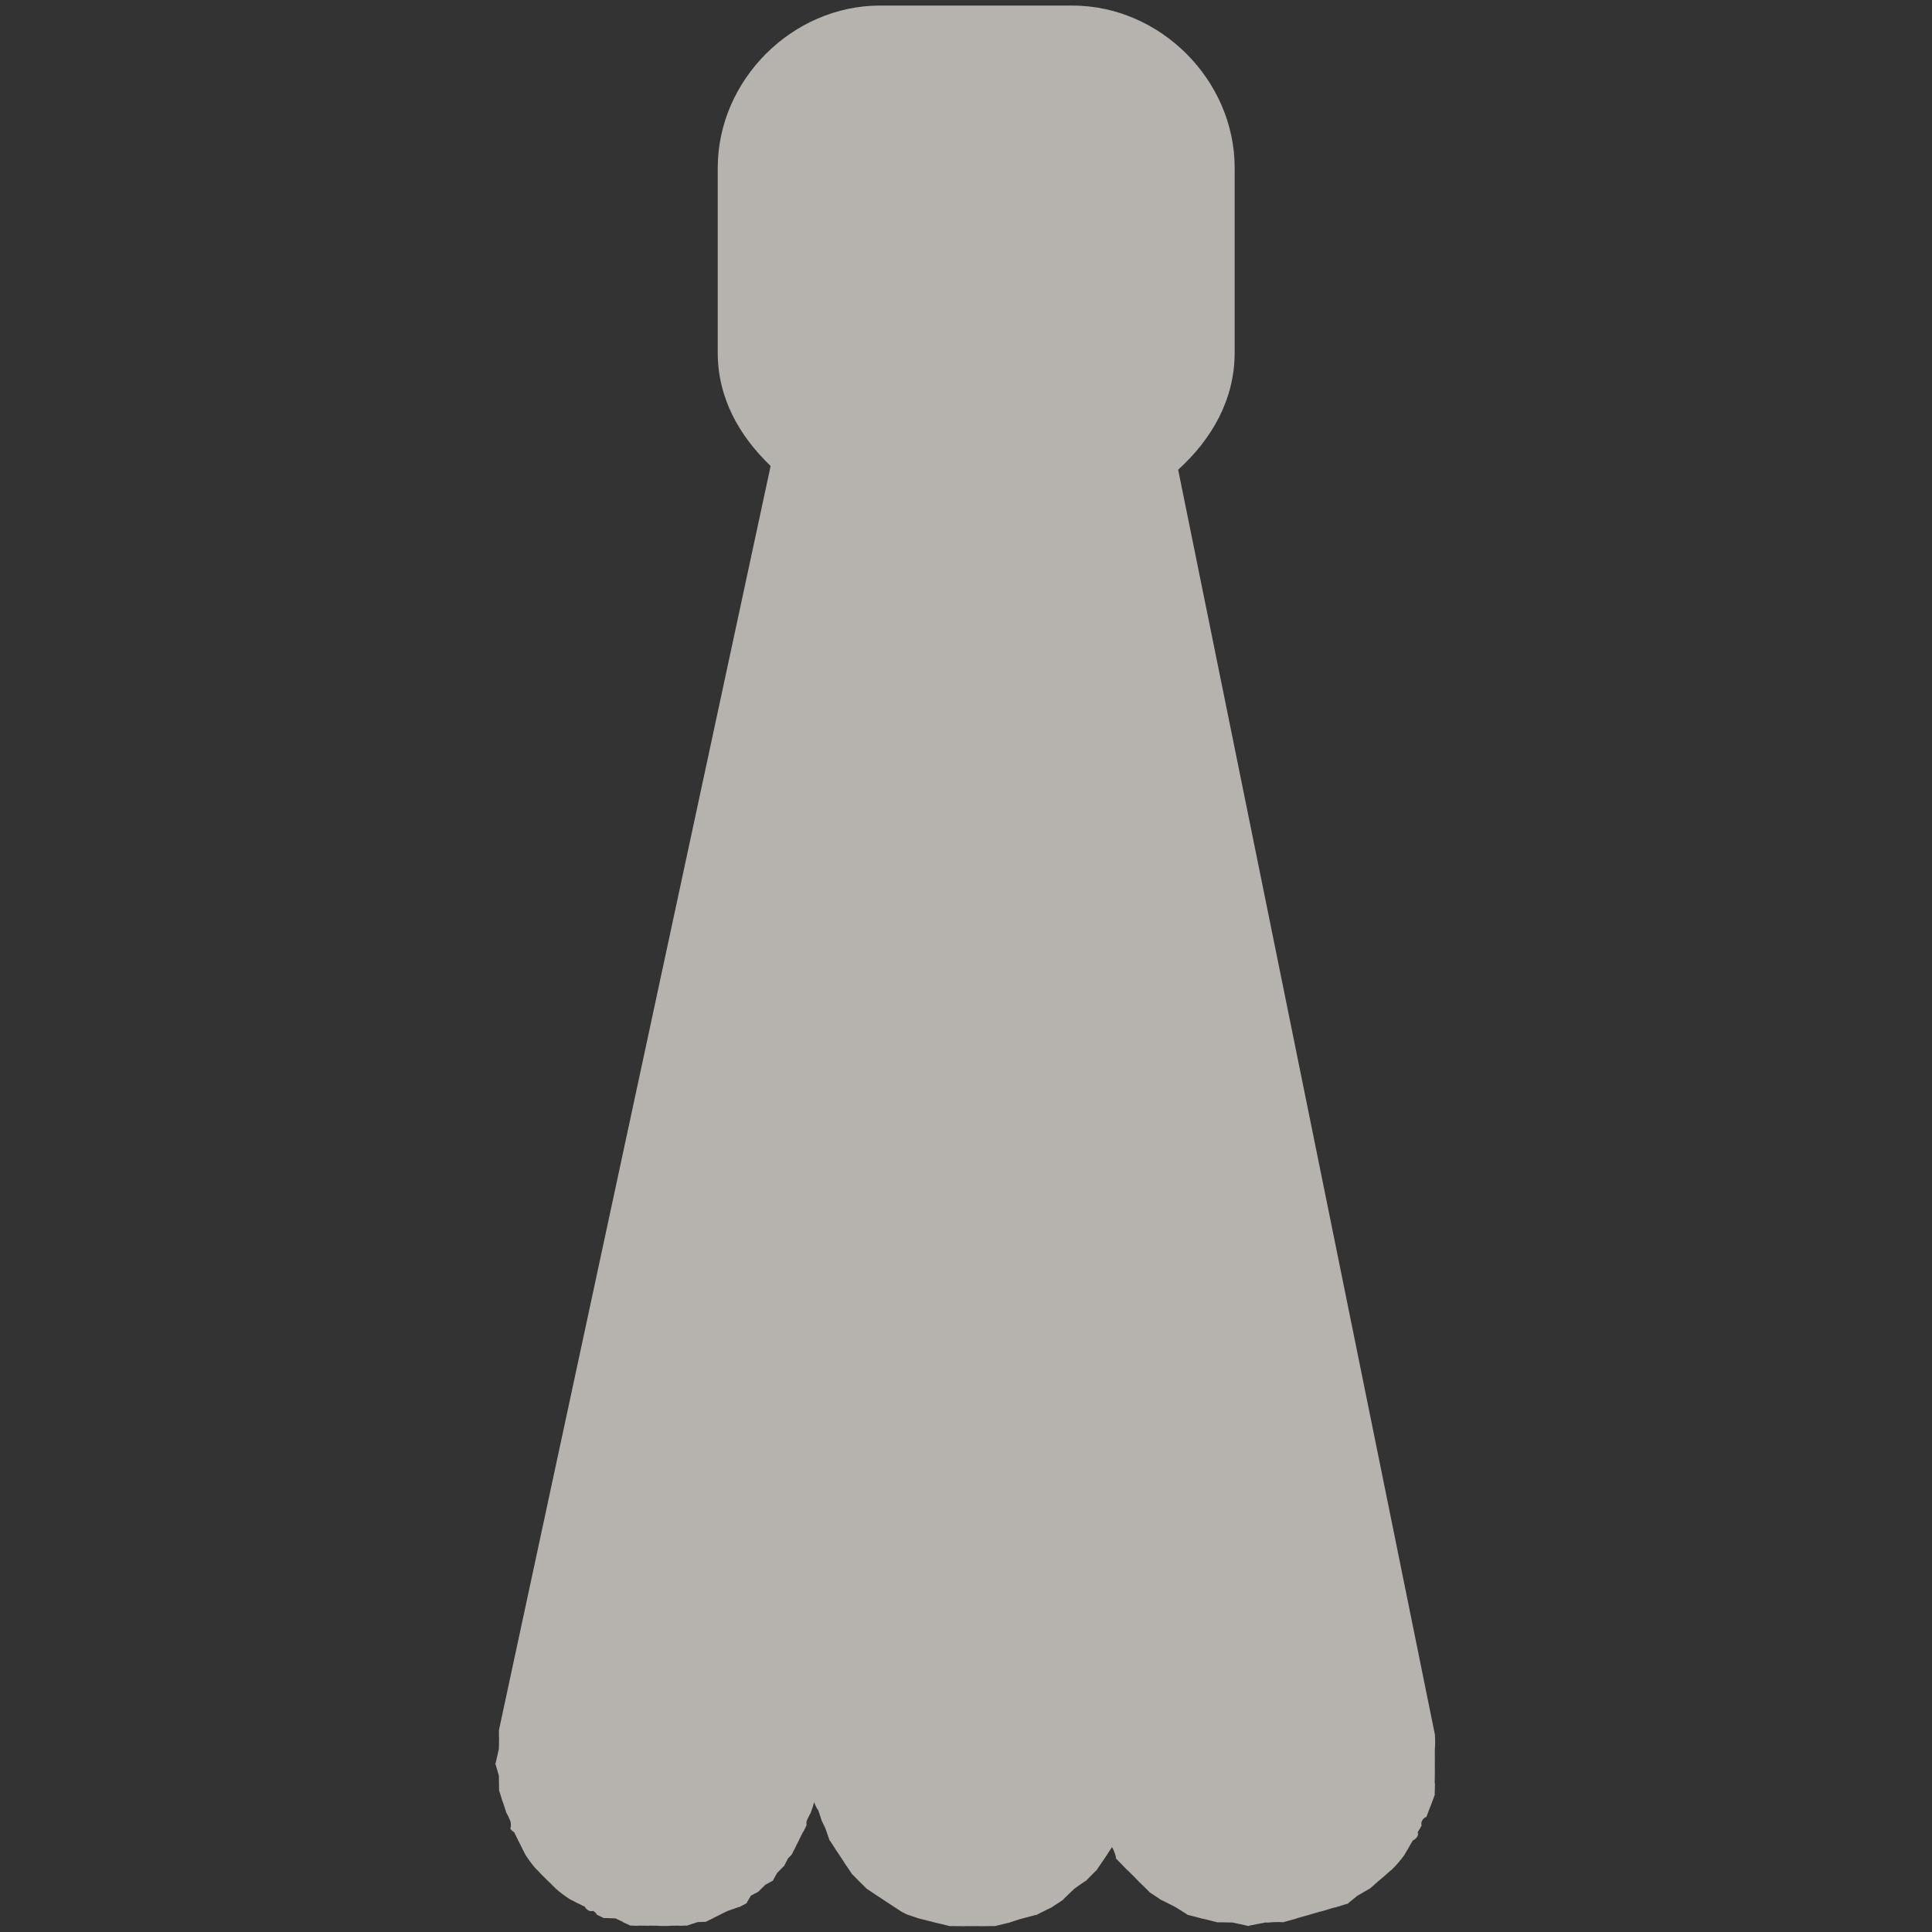 <?xml version="1.0" encoding="UTF-8" standalone="no"?>
<!-- Created with Inkscape (http://www.inkscape.org/) -->

<svg
   xmlns:dc="http://purl.org/dc/elements/1.1/"
   xmlns:cc="http://creativecommons.org/ns#"
   xmlns:rdf="http://www.w3.org/1999/02/22-rdf-syntax-ns#"
   xmlns:svg="http://www.w3.org/2000/svg"
   xmlns="http://www.w3.org/2000/svg"
   xmlns:sodipodi="http://sodipodi.sourceforge.net/DTD/sodipodi-0.dtd"
   xmlns:inkscape="http://www.inkscape.org/namespaces/inkscape"
   version="1.0"
   width="16"
   height="16"
   id="svg2"
   sodipodi:version="0.32"
   inkscape:version="0.48.4 r9939"
   sodipodi:docname="h_survey_point_shield.svg"
   inkscape:output_extension="org.inkscape.output.svg.inkscape">
  <rect width="100%" height="100%" fill="#333333" stroke="none"/>
  <sodipodi:namedview
     inkscape:window-height="1004"
     inkscape:window-width="1920"
     inkscape:pageshadow="2"
     inkscape:pageopacity="0.0"
     guidetolerance="10.0"
     gridtolerance="10.0"
     objecttolerance="10.0"
     borderopacity="1.0"
     bordercolor="#666666"
     pagecolor="#ffffff"
     id="base"
     inkscape:zoom="32"
     inkscape:cx="6.8843422"
     inkscape:cy="7.1275363"
     inkscape:window-x="1680"
     inkscape:window-y="0"
     inkscape:current-layer="svg2"
     showgrid="false"
     inkscape:window-maximized="1" />
  <defs
     id="defs4">
    <inkscape:perspective
       sodipodi:type="inkscape:persp3d"
       inkscape:vp_x="0 : 290 : 1"
       inkscape:vp_y="0 : 1000 : 0"
       inkscape:vp_z="580 : 290 : 1"
       inkscape:persp3d-origin="290 : 193.33333 : 1"
       id="perspective2441" />
    <inkscape:perspective
       id="perspective3452"
       inkscape:persp3d-origin="30 : 20 : 1"
       inkscape:vp_z="60 : 30 : 1"
       inkscape:vp_y="0 : 1000 : 0"
       inkscape:vp_x="0 : 30 : 1"
       sodipodi:type="inkscape:persp3d" />
    <symbol
       viewBox="244.5 110 489 219.9"
       id="symbol-university">
      <path
         id="path4460"
         d="m 79,43 57,119 c 0,0 21,-96 104,-96 83,0 124,106 124,106 L 407,39 489,22 0,17 79,43 z"
         inkscape:connector-curvature="0" />
      <path
         id="path4462"
         d="M 94,176 73,215"
         inkscape:connector-curvature="0"
         style="fill:none;stroke:#000000;stroke-width:20" />
      <path
         id="path4464"
         d="M 300,19 C 300,29.5 277.4,38 249.5,38 221.6,38 199,29.5 199,19 199,8.5 221.6,0 249.5,0 277.4,0 300,8.5 300,19 z"
         inkscape:connector-curvature="0" />
      <path
         id="path4466"
         d="M 112,216 96,178 64,88 C 64,88 55,80 60,53 65,26 76,29 76,29"
         ill="none"
         inkscape:connector-curvature="0"
         style="stroke:#000000;stroke-width:20" />
    </symbol>
    <inkscape:perspective
       id="perspective4471"
       inkscape:persp3d-origin="372.04724 : 350.78739 : 1"
       inkscape:vp_z="744.09448 : 526.18109 : 1"
       inkscape:vp_y="0 : 1000 : 0"
       inkscape:vp_x="0 : 526.18109 : 1"
       sodipodi:type="inkscape:persp3d" />
    <inkscape:perspective
       id="perspective4668"
       inkscape:persp3d-origin="6 : 4 : 1"
       inkscape:vp_z="12 : 6 : 1"
       inkscape:vp_y="0 : 1000 : 0"
       inkscape:vp_x="0 : 6 : 1"
       sodipodi:type="inkscape:persp3d" />
  </defs>
  <path
     style="font-size:medium;font-style:normal;font-variant:normal;font-weight:normal;font-stretch:normal;text-indent:0;text-align:start;text-decoration:none;line-height:normal;letter-spacing:normal;word-spacing:normal;text-transform:none;direction:ltr;block-progression:tb;writing-mode:lr-tb;text-anchor:start;baseline-shift:baseline;opacity:0.69;color:#000000;fill:#f1eae4;fill-opacity:1;fill-rule:nonzero;stroke:none;stroke-width:1.017;marker:none;visibility:visible;display:inline;overflow:visible;enable-background:accumulate;font-family:Sans;-inkscape-font-specification:Sans"
     d="m 7.288,0.046 c -0.727,0 -1.344,0.617 -1.344,1.344 l 0,1.531 c 0,0.374 0.177,0.688 0.438,0.938 l -2.25,10.469 c -6.242e-4,0.021 -6.242e-4,0.042 0,0.062 0.003,-0.02 -0.002,0.114 0,0.094 0.002,-0.02 -0.031,0.145 -0.031,0.125 -2.64e-5,-0.02 0.033,0.114 0.031,0.094 -0.002,-0.02 0.003,0.145 0,0.125 -0.003,-0.02 0.036,0.114 0.031,0.094 -0.005,-0.02 0.038,0.113 0.031,0.094 -0.003,-0.01 0.019,0.031 0.031,0.062 0.011,0.028 0.004,0.071 0,0.062 0.006,0.017 0.034,0.037 0.031,0.031 -0.006,-0.014 0.038,0.076 0.031,0.062 -0.007,-0.013 0.039,0.075 0.031,0.062 -0.007,-0.013 0.039,0.075 0.031,0.062 0.028,0.044 0.059,0.086 0.094,0.125 -0.006,-0.007 0.011,0.009 0.031,0.031 0.02,0.022 0.038,0.038 0.031,0.031 0.02,0.022 0.038,0.038 0.031,0.031 0.022,0.02 0.038,0.037 0.031,0.031 0.022,0.02 0.038,0.037 0.031,0.031 0.039,0.034 0.081,0.066 0.125,0.094 -0.012,-0.008 0.075,0.039 0.062,0.031 -0.013,-0.007 0.076,0.038 0.062,0.031 -0.008,-0.004 0.007,0.02 0.031,0.031 0.016,0.007 0.037,0.002 0.031,0 0.022,0.01 0.039,0.035 0.031,0.031 -0.013,-0.005 0.075,0.036 0.062,0.031 -0.013,-0.005 0.107,0.004 0.094,0 -0.013,-0.004 0.076,0.035 0.062,0.031 -0.013,-0.003 0.076,0.034 0.062,0.031 -0.013,-0.003 0.076,0.002 0.062,0 -0.014,-0.002 0.107,0.001 0.094,0 -0.014,-0.001 0.076,3.43e-4 0.062,0 0.042,0.003 0.083,0.003 0.125,0 -0.014,0.001 0.076,-0.002 0.062,0 -0.014,0.002 0.076,-0.003 0.062,0 -0.013,0.003 0.107,-0.035 0.094,-0.031 -0.013,0.003 0.076,-0.004 0.062,0 -0.013,0.004 0.075,-0.036 0.062,-0.031 -0.013,0.005 0.075,-0.037 0.062,-0.031 -0.013,0.005 0.075,-0.037 0.062,-0.031 -0.012,0.006 0.106,-0.038 0.094,-0.031 -0.012,0.007 0.074,-0.039 0.062,-0.031 -0.012,0.007 0.042,-0.071 0.031,-0.062 -0.011,0.008 0.073,-0.04 0.062,-0.031 -0.011,0.009 0.073,-0.072 0.062,-0.062 -0.01,0.009 0.072,-0.041 0.062,-0.031 -0.01,0.01 0.04,-0.073 0.031,-0.062 -0.009,0.01 0.071,-0.073 0.062,-0.062 -0.008,0.011 0.039,-0.074 0.031,-0.062 0.011,-0.01 0.021,-0.021 0.031,-0.031 -0.008,0.012 0.039,-0.075 0.031,-0.062 -0.007,0.013 0.038,-0.076 0.031,-0.062 -0.007,0.013 0.037,-0.076 0.031,-0.062 -0.004,0.009 0.022,-0.038 0.031,-0.062 -0.002,0.004 -0.004,-0.021 0,-0.031 0.009,-0.024 0.035,-0.072 0.031,-0.062 0.012,-0.031 0.022,-0.062 0.031,-0.094 0.007,0.029 0.034,0.074 0.031,0.062 -0.004,-0.016 0.037,0.11 0.031,0.094 -0.006,-0.016 0.038,0.078 0.031,0.062 -0.007,-0.016 0.039,0.109 0.031,0.094 -0.009,-0.017 0.073,0.11 0.062,0.094 -0.01,-0.016 0.074,0.109 0.062,0.094 -0.011,-0.015 0.075,0.108 0.062,0.094 -0.012,-0.014 0.076,0.076 0.062,0.062 -0.013,-0.013 0.077,0.075 0.062,0.062 -0.014,-0.012 0.109,0.074 0.094,0.062 -0.015,-0.011 0.11,0.073 0.094,0.062 -0.016,-0.01 0.111,0.071 0.094,0.062 0.02,0.011 0.041,0.022 0.062,0.031 -0.021,-0.009 0.115,0.038 0.094,0.031 -0.022,-0.007 0.147,0.036 0.125,0.031 -0.022,-0.005 0.148,0.034 0.125,0.031 -0.023,-0.003 0.148,0.001 0.125,0 -0.023,-10e-4 0.148,-0.001 0.125,0 -0.023,0.001 0.148,-0.003 0.125,0 -0.023,0.003 0.147,-0.036 0.125,-0.031 -0.022,0.005 0.115,-0.038 0.094,-0.031 -0.022,0.007 0.146,-0.04 0.125,-0.031 -0.021,0.009 0.145,-0.074 0.125,-0.062 -0.02,0.011 0.113,-0.075 0.094,-0.062 -0.019,0.013 0.111,-0.108 0.094,-0.094 -0.018,0.015 0.11,-0.079 0.094,-0.062 -0.016,0.016 0.108,-0.111 0.094,-0.094 -0.015,0.017 0.076,-0.113 0.062,-0.094 -0.01,0.015 0.046,-0.068 0.062,-0.094 0.023,0.035 0.041,0.107 0.031,0.094 -0.014,-0.019 0.109,0.112 0.094,0.094 -0.016,-0.018 0.111,0.11 0.094,0.094 -0.017,-0.016 0.112,0.108 0.094,0.094 -0.019,-0.015 0.114,0.075 0.094,0.062 -0.02,-0.013 0.146,0.073 0.125,0.062 -0.021,-0.011 0.116,0.071 0.094,0.062 -0.022,-0.009 0.148,0.038 0.125,0.031 -0.023,-0.007 0.148,0.036 0.125,0.031 -0.023,-0.004 0.149,0.002 0.125,0 -0.024,-0.002 0.152,0.031 0.125,0.031 -0.027,1.03e-4 0.171,-0.034 0.144,-0.031 -0.007,5.89e-4 0.022,0.002 0.036,0 0.043,-0.006 0.128,-0.003 0.108,0 -0.02,0.003 0.128,-0.035 0.108,-0.031 -0.02,0.004 0.128,-0.037 0.108,-0.031 -0.02,0.005 0.127,-0.038 0.108,-0.031 -0.019,0.007 0.127,-0.039 0.108,-0.031 -0.019,0.008 0.126,-0.04 0.108,-0.031 -0.018,0.009 0.089,-0.073 0.072,-0.062 -0.017,0.01 0.124,-0.074 0.108,-0.062 0.012,-0.01 0.024,-0.021 0.036,-0.031 -0.016,0.012 0.087,-0.076 0.072,-0.062 -0.015,0.013 0.086,-0.077 0.072,-0.062 0.04,-0.039 0.076,-0.081 0.108,-0.125 -0.009,0.012 0.044,-0.075 0.036,-0.062 -0.009,0.013 0.044,-0.076 0.036,-0.062 -0.005,0.008 0.023,-0.007 0.036,-0.031 0.009,-0.016 0.003,-0.037 0,-0.031 -0.005,0.009 0.025,-0.038 0.036,-0.062 -0.003,0.006 -0.008,-0.012 0,-0.031 0.013,-0.029 0.04,-0.041 0.036,-0.031 -0.006,0.016 0.041,-0.11 0.036,-0.094 -0.005,0.016 0.04,-0.11 0.036,-0.094 -0.004,0.017 0.003,-0.111 0,-0.094 -0.003,0.017 0.001,-0.111 0,-0.094 -3.97e-4,0.006 -3.98e-4,-0.016 0,-0.031 -8.04e-4,0.013 0,-0.076 0,-0.062 0,0.013 -8.04e-4,-0.107 0,-0.094 0.003,-0.042 0.003,-0.083 0,-0.125 L 9.757,3.89 C 10.035,3.638 10.225,3.309 10.225,2.921 l 0,-1.531 c 0,-0.727 -0.617,-1.344 -1.344,-1.344 z"
     id="path3039"
     inkscape:connector-curvature="0"
     sodipodi:nodetypes="sssccccccccccccscccccccccccccccsccssccsscsccccccccscccccsccccccscccccsssscccccssscccsccscscccccssccccccsccccccsccsccccccccccccccscccssss" />
</svg>
